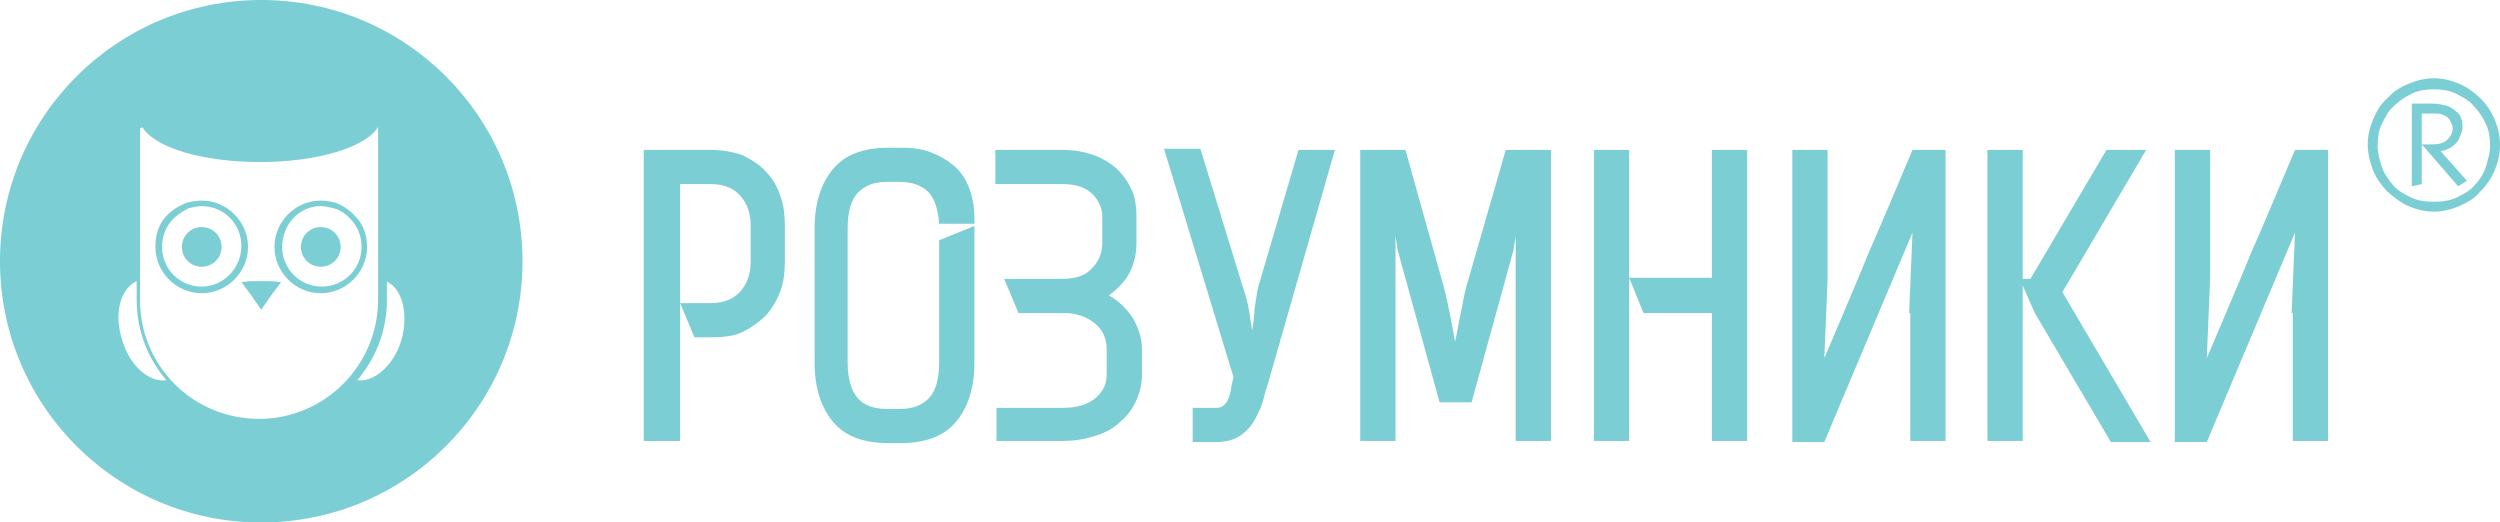 <svg xmlns="http://www.w3.org/2000/svg" viewBox="0 0 226.8 47.4" enable-background="new 0 0 226.8 47.4"><style type="text/css">.st0{fill:#7ACED4;}</style><path class="st0" d="M225 8.9c-.5-.5-1.2-1-1.9-1.3-.7-.3-1.5-.5-2.3-.5-.8 0-1.6.2-2.3.5-.7.3-1.4.7-1.9 1.3-.6.5-1 1.2-1.3 1.9-.3.7-.5 1.5-.5 2.3 0 .8.2 1.6.5 2.4.3.7.8 1.4 1.3 1.9.6.5 1.2 1 1.9 1.3.7.3 1.5.5 2.3.5.8 0 1.6-.2 2.3-.5.7-.3 1.4-.7 1.9-1.3.5-.5 1-1.2 1.3-1.9.3-.7.5-1.5.5-2.4 0-.8-.2-1.6-.5-2.3s-.7-1.3-1.3-1.9zm.5 6.3c-.2.6-.6 1.2-1 1.6-.4.5-1 .8-1.6 1.1-.6.3-1.3.4-2.1.4s-1.5-.1-2.1-.4c-.6-.3-1.2-.6-1.6-1.1-.4-.5-.8-1-1-1.6-.2-.6-.4-1.3-.4-2s.1-1.4.4-2c.3-.6.6-1.2 1.1-1.6.5-.5 1-.8 1.6-1.1.6-.3 1.3-.4 2-.4s1.4.1 2 .4c.6.3 1.2.6 1.6 1.1.5.5.8 1 1.1 1.6.3.6.4 1.3.4 2s-.2 1.3-.4 2zM222.1 13.5c.3-.1.5-.3.7-.5.2-.2.3-.4.4-.7.1-.2.2-.5.2-.8 0-.2 0-.5-.1-.7-.1-.3-.2-.5-.5-.7-.2-.2-.5-.4-.8-.5-.4-.1-.8-.2-1.3-.2h-1.9v7.5l.9-.2v-3.5h.1l3.2 3.7.8-.5-2.4-2.7c.2 0 .5-.1.7-.2zm-2.4-.4v-2.8h1.1c.3 0 .6 0 .8.1.2.1.4.2.5.3.1.1.2.3.3.5.1.2.1.3.1.5 0 .4-.2.7-.5 1-.3.3-.8.4-1.4.4h-.9zM58.4 40v-26.4h6.1c1.1 0 2.1.2 2.9.5.8.4 1.6.9 2.1 1.5.6.6 1 1.3 1.3 2.2.3.8.4 1.7.4 2.6v3.4c0 .9-.1 1.8-.4 2.6-.3.8-.7 1.5-1.3 2.2-.6.6-1.3 1.1-2.1 1.5-.8.4-1.8.5-2.9.5h-1.5l-1.3-3.1v12.5h-3.3zm6.1-12.5c1.2 0 2.1-.4 2.7-1.1.6-.7.9-1.6.9-2.6v-3.4c0-1-.3-1.9-.9-2.6-.6-.7-1.5-1.1-2.7-1.1h-2.8v10.8h2.8zM85.2 20.3c-.1-1.3-.4-2.3-1-2.9-.6-.6-1.5-.9-2.6-.9h-1.1c-1.2 0-2 .3-2.7 1-.6.7-.9 1.7-.9 3.2v12.2c0 1.4.3 2.5.9 3.2.6.7 1.5 1 2.7 1h1.1c1.2 0 2-.3 2.7-1 .6-.7.9-1.7.9-3.2v-11.1l3.2-1.3v12.4c0 2.3-.6 4.1-1.7 5.4-1.1 1.3-2.8 1.9-5 1.9h-1.1c-2.2 0-3.9-.6-5-1.9-1.1-1.3-1.7-3.1-1.7-5.4v-12.2c0-2.3.6-4.1 1.7-5.4 1.1-1.3 2.8-1.9 5-1.9h1.1c1 0 1.9.1 2.7.4.8.3 1.5.7 2.1 1.2.6.5 1.1 1.2 1.4 2 .3.8.5 1.7.5 2.8v.5h-3.2zM96.5 37c1.2 0 2.2-.3 2.9-.9.7-.6 1-1.3 1-2.1v-2.3c0-.9-.3-1.7-1-2.3-.7-.6-1.6-1-2.9-1h-4.1l-1.3-3.1h5.3c1.2 0 2.1-.3 2.7-1 .6-.6.9-1.4.9-2.3v-2.3c0-.8-.3-1.5-.9-2.1-.6-.6-1.5-.9-2.7-.9h-6.1v-3.1h6.1c1.1 0 2.1.2 2.9.5.8.3 1.6.8 2.1 1.3.6.6 1 1.2 1.3 1.9.3.7.4 1.5.4 2.3v2.4c0 1-.2 1.9-.6 2.7-.4.8-1.1 1.5-1.9 2.1.9.5 1.6 1.2 2.2 2.1.5.9.8 1.8.8 2.8v2.3c0 .8-.2 1.6-.5 2.3-.3.7-.8 1.4-1.4 1.9-.6.6-1.3 1-2.2 1.3-.9.3-1.9.5-3 .5h-6.1v-3h6.1zM117.8 13.6h3.3l-6.1 21.3c-.2.5-.3 1.1-.5 1.7-.2.6-.5 1.2-.8 1.7-.3.5-.8 1-1.3 1.3-.5.3-1.2.5-2 .5h-2.2v-3.1h2.2c.3 0 .5-.1.7-.3.2-.2.3-.4.4-.7.1-.3.2-.6.2-.9l.2-.9-6.3-20.7h3.3l3.9 12.7c.2.6.4 1.3.5 1.9l.3 1.9c.1-.7.2-1.3.2-1.9l.3-1.9 3.7-12.6zM136.6 13.6h4.1v26.4h-3.2v-18.6l-.2 1.3-3.8 13.8h-2.9l-3.8-13.8-.2-1.3v18.6h-3.2v-26.4h4.1l3.5 12.5c.4 1.6.7 3.2 1 4.9.2-.8.3-1.6.5-2.5.2-.9.3-1.7.5-2.4l3.6-12.5zM147.8 25.2v14.8h-3.2v-26.4h3.2v11.6h7.5v-11.6h3.2v26.4h-3.2v-11.6h-6.2l-1.3-3.2zM173.2 28.4l.3-7.3-8 19h-2.9v-26.5h3.2v11.7l-.3 7.2c1.3-3.1 2.7-6.3 4-9.5 1.4-3.2 2.7-6.3 4-9.4h3v26.4h-3.2v-11.6zM183.5 25.9v14.1h-3.2v-26.4h3.2v11.7h.7l6.9-11.7h3.6l-7.6 12.9 8 13.6h-3.6l-6.9-11.7-1.1-2.5zM207.9 28.4l.3-7.3-8 19h-2.9v-26.5h3.2v11.7l-.3 7.2c1.3-3.1 2.7-6.3 4-9.5 1.4-3.2 2.7-6.3 4-9.4h3v26.4h-3.2v-11.6zM29.1 26.6c2.3 0 4.2-1.9 4.2-4.2 0-1-.3-1.9-.9-2.6-.5-.6-1.2-1.1-1.9-1.4-.4-.1-.9-.2-1.4-.2-2.3 0-4.2 1.9-4.2 4.2s1.9 4.2 4.2 4.2zm0-7.9c.4 0 .8.1 1.2.2.7.2 1.2.6 1.7 1.2s.8 1.4.8 2.3c0 2-1.6 3.6-3.6 3.6s-3.6-1.6-3.6-3.6 1.5-3.7 3.5-3.7zM22.8 26.8l.9 1.3.9-1.3.9-1.2c-.6-.1-1.2-.1-1.8-.1-.6 0-1.2 0-1.8.1l.9 1.2zM29.1 24.2c1 0 1.8-.8 1.8-1.8s-.8-1.8-1.8-1.8-1.8.8-1.8 1.8.8 1.8 1.8 1.8zM20.1 22.4c0-1-.8-1.8-1.8-1.8s-1.8.8-1.8 1.8.8 1.8 1.8 1.8 1.8-.8 1.8-1.8zM22.5 22.4c0-2.3-1.9-4.2-4.2-4.2-.5 0-1 .1-1.4.2-.7.3-1.4.7-1.9 1.3-.6.7-.9 1.6-.9 2.7 0 2.3 1.9 4.2 4.2 4.2 2.3 0 4.2-1.9 4.2-4.2zm-7.8 0c0-.9.3-1.7.8-2.3.4-.5 1-.9 1.6-1.2.4-.1.8-.2 1.2-.2 2 0 3.6 1.6 3.6 3.6s-1.6 3.7-3.6 3.7-3.6-1.6-3.6-3.6zM23.7 47.4c13.1 0 23.7-10.6 23.7-23.7s-10.6-23.7-23.7-23.7-23.7 10.6-23.7 23.7 10.6 23.7 23.7 23.7zm11.3-21.9c1.5.6 2.1 3 1.4 5.4-.7 2.3-2.5 3.8-4 3.6 1.7-2 2.7-4.5 2.7-7.3v-1.7zm-22.1-13.9v-.1c1.1 1.9 5.5 3.2 10.7 3.2 5.3 0 9.7-1.4 10.7-3.2v15.7c0 5.9-4.8 10.8-10.8 10.8s-10.8-4.8-10.8-10.8v-15.6zm-.5 13.9v1.7c0 2.8 1 5.3 2.7 7.3-1.6.2-3.3-1.3-4-3.6-.8-2.4-.2-4.7 1.3-5.4z"/></svg>